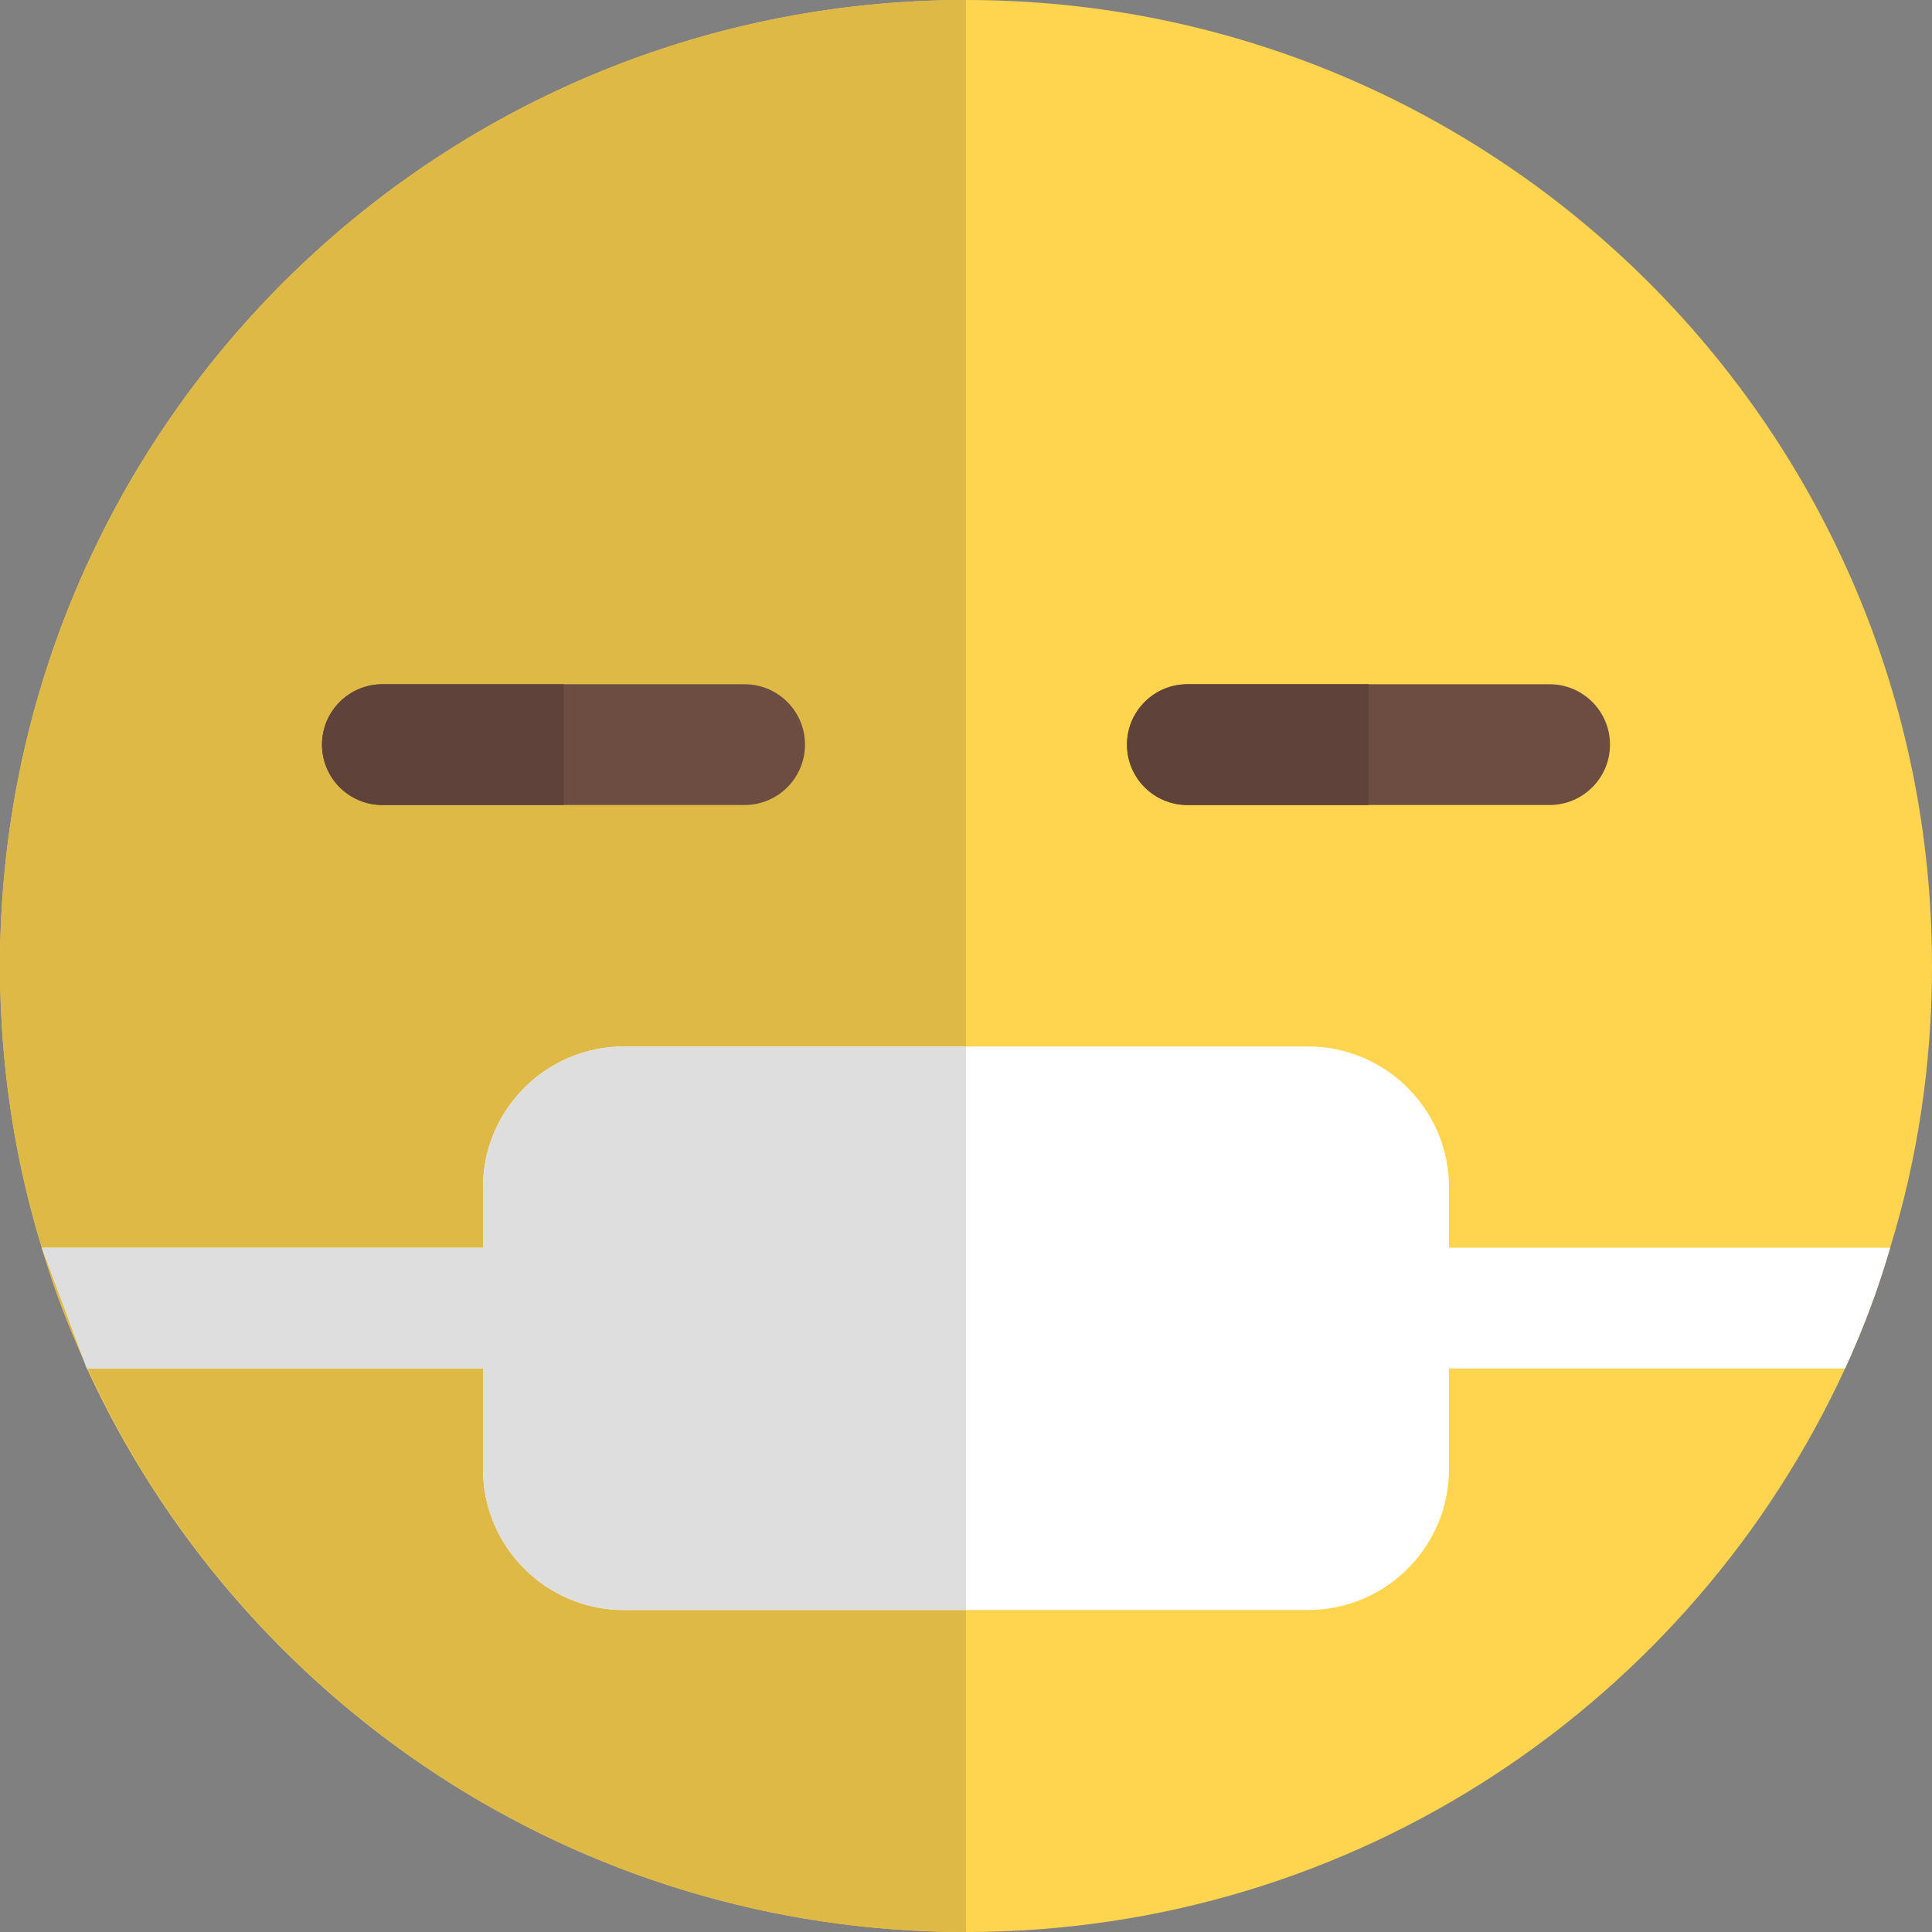 <svg id="color" enable-background="new 0 0 24 24" height="512" viewBox="0 0 24 24" width="512" xmlns="http://www.w3.org/2000/svg"><rect x="0" y="0" width="24" height="24" fill="#808080" stroke="none"/><path d="m24 12c0 1.22-.18 2.4-.52 3.5-.15.52-.34 1.02-.56 1.5-1.9 4.13-6.07 7-10.92 7s-9.02-2.87-10.92-7l-.02-.06c-.2-.44-.38-.9-.52-1.37l-.02-.07c-.34-1.1-.52-2.28-.52-3.5 0-6.63 5.37-12 12-12s12 5.37 12 12z" fill="#ffd54f"/><path d="m12 0c-6.627 0-12 5.373-12 12 0 6.627 5.373 12 12 12v-6-1.5z" fill="#deb945"/><path d="m19.25 10h-4.5c-.414 0-.75-.336-.75-.75s.336-.75.75-.75h4.5c.414 0 .75.336.75.75s-.336.75-.75.75z" fill="#6d4c41"/><path d="m23.48 15.5h-5.48v-.75c0-.965-.785-1.75-1.75-1.75h-8.5c-.965 0-1.75.785-1.75 1.75v.75h-5.48l.56 1.5h4.92v1.25c0 .965.785 1.75 1.75 1.75h8.5c.965 0 1.75-.785 1.75-1.75v-1.25h4.92c.22-.48.41-.98.56-1.5z" fill="#fff"/><path d="m12 13h-4.25c-.965 0-1.75.785-1.75 1.75v.75h-5.48l.56 1.5h4.92v1.25c0 .965.785 1.75 1.75 1.75h4.25z" fill="#dedede"/><path d="m9.25 10h-4.5c-.414 0-.75-.336-.75-.75s.336-.75.75-.75h4.5c.414 0 .75.336.75.75s-.336.75-.75.75z" fill="#6d4c41"/><g fill="#5f4239"><path d="m7 8.5h-2.25c-.414 0-.75.336-.75.75s.336.75.75.75h2.25z"/><path d="m17 8.5h-2.25c-.414 0-.75.336-.75.75s.336.75.75.75h2.25z"/></g></svg>